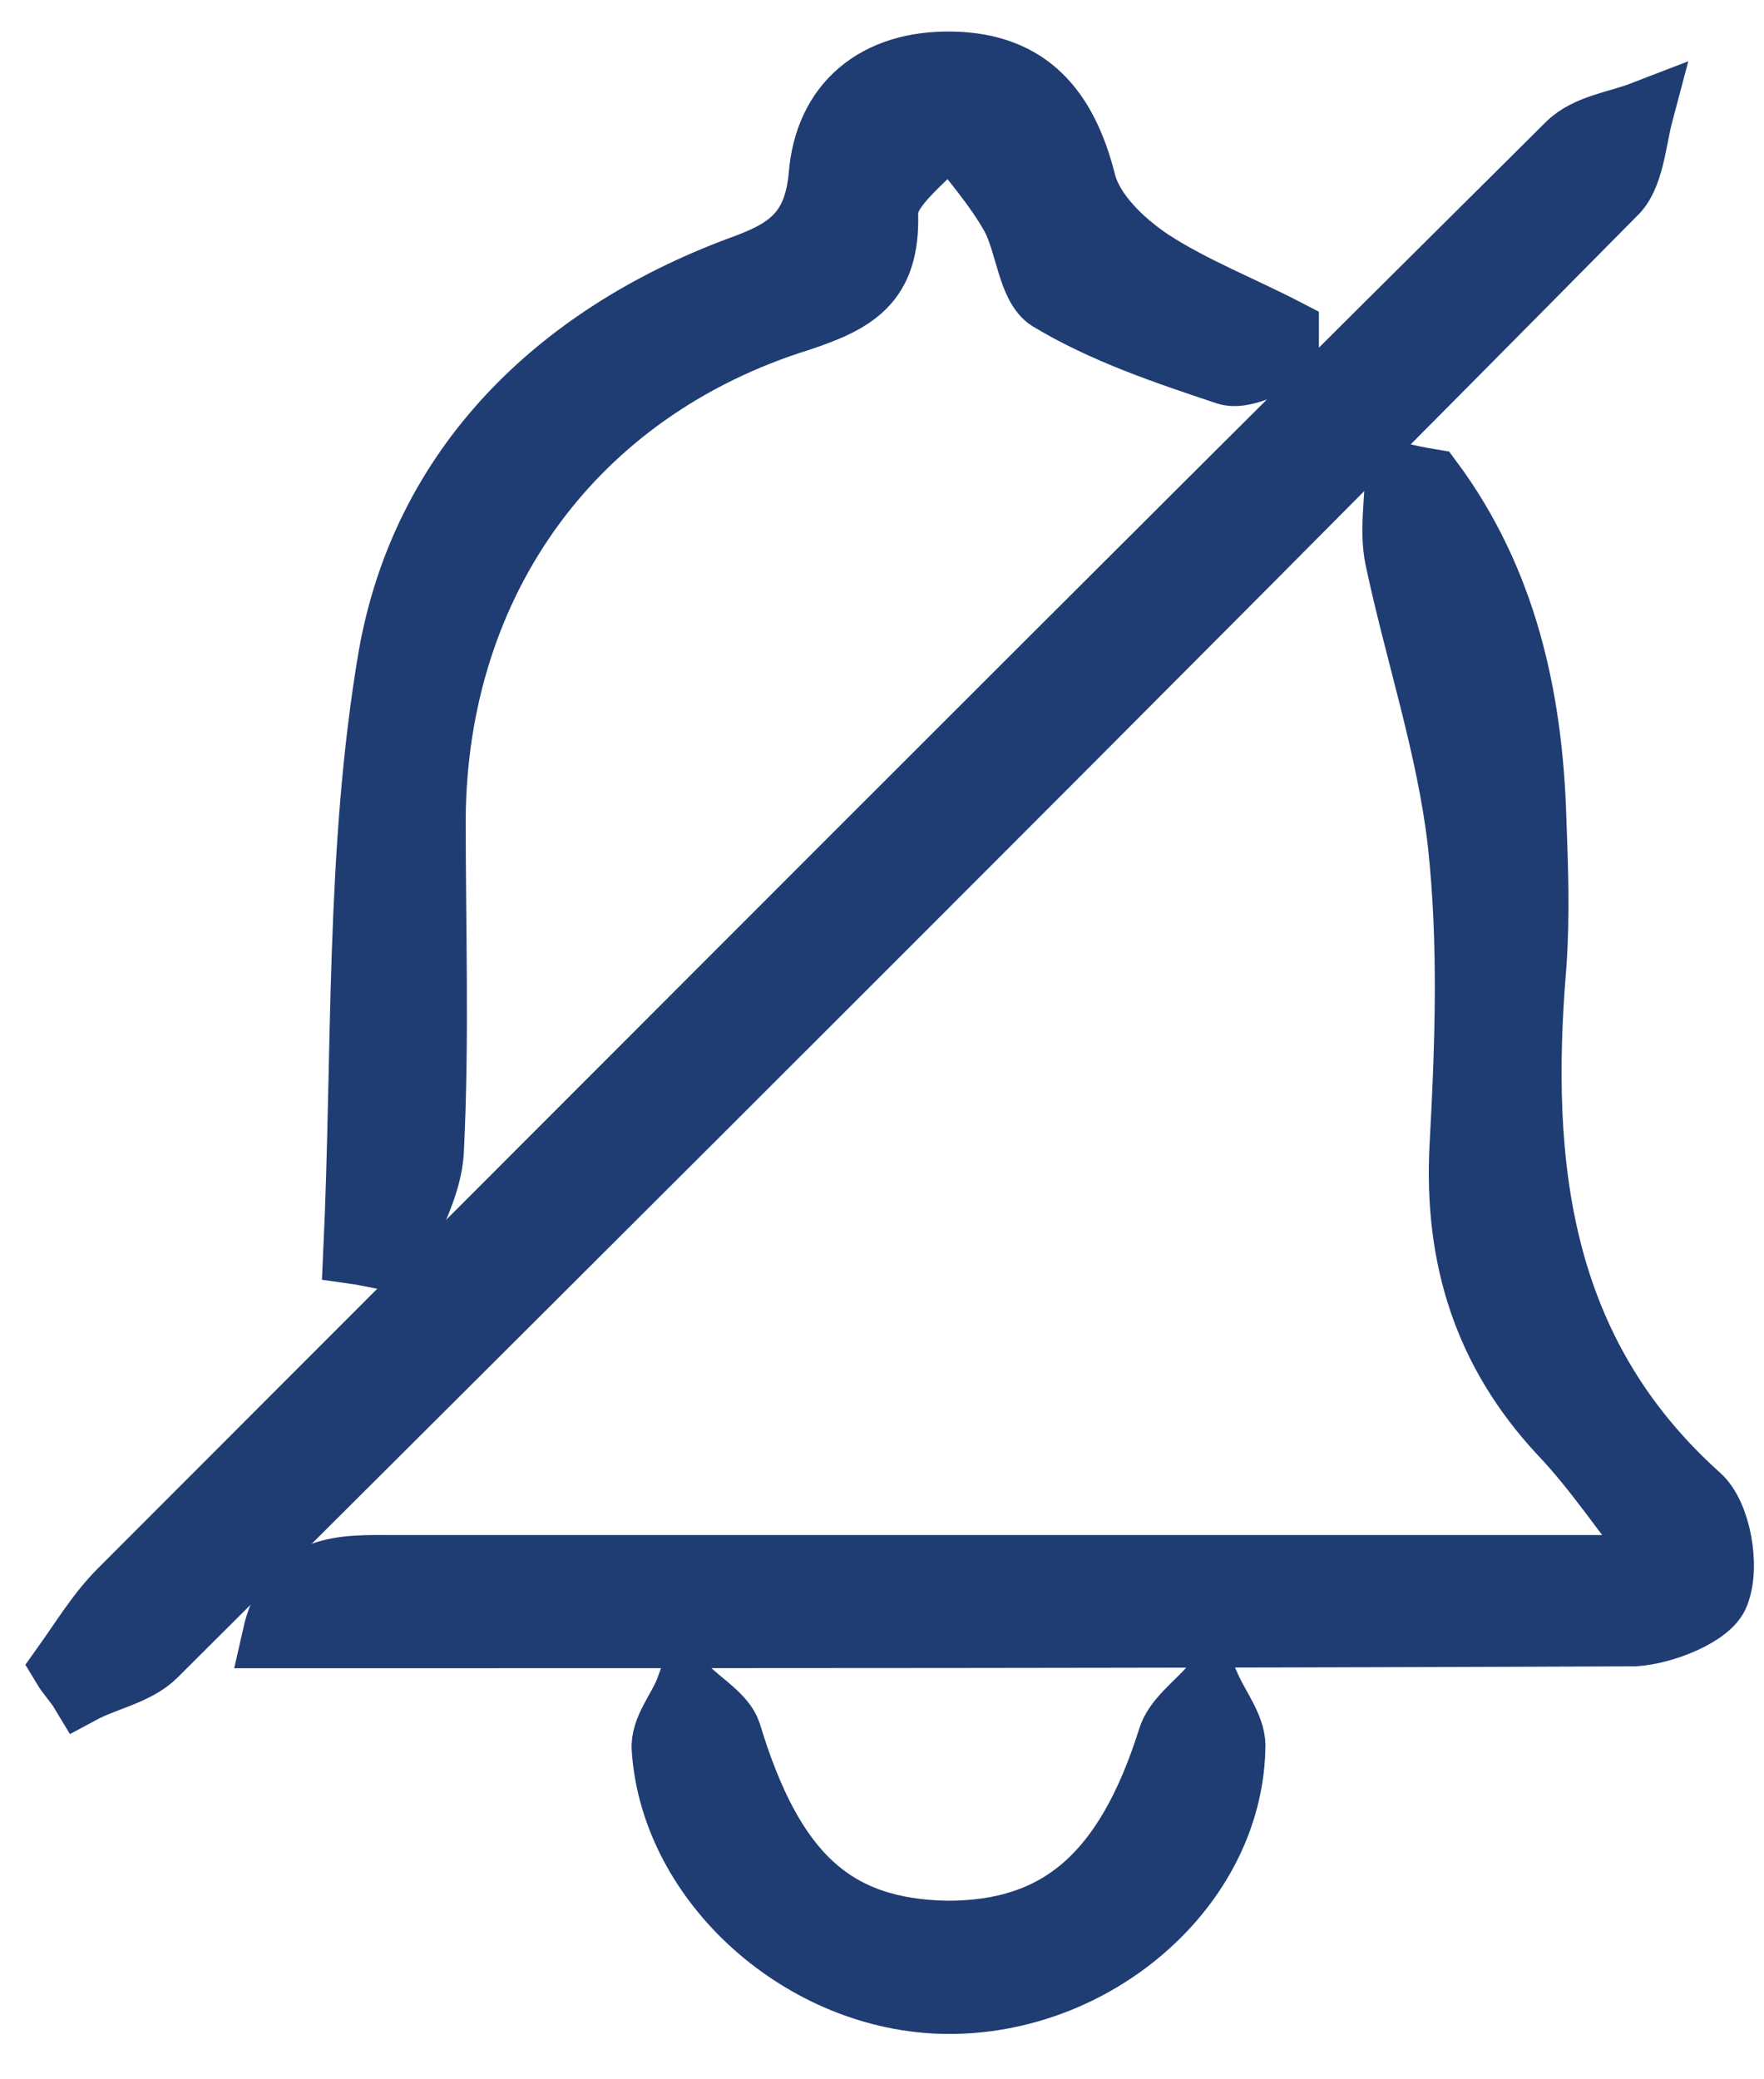 <svg width="28" height="33" viewBox="0 0 28 33" fill="none" xmlns="http://www.w3.org/2000/svg">
<path d="M22.721 7.626C23.894 9.208 24.304 11.055 24.363 12.99C24.392 13.781 24.421 14.543 24.363 15.335C24.099 18.501 24.421 21.462 26.972 23.748C27.294 24.041 27.441 24.862 27.265 25.302C27.148 25.624 26.415 25.917 25.946 25.946C18.764 25.976 11.611 25.976 4.342 25.976C4.605 24.803 5.456 24.862 6.247 24.862C12.403 24.862 18.559 24.862 24.685 24.862C25.154 24.862 25.623 24.862 26.444 24.862C25.77 24.012 25.33 23.337 24.773 22.751C23.571 21.462 23.102 19.966 23.19 18.208C23.278 16.595 23.337 14.983 23.161 13.371C22.985 11.847 22.487 10.381 22.164 8.857C22.076 8.417 22.164 7.977 22.164 7.508C22.369 7.567 22.545 7.596 22.721 7.626Z" fill="#1F3D73" stroke="#1F3D73"/>
<path d="M1 26.445C1.293 26.035 1.557 25.595 1.909 25.243C9.559 17.592 17.21 9.912 24.89 2.291C25.183 1.998 25.682 1.939 26.063 1.792C25.946 2.232 25.916 2.818 25.623 3.082C17.943 10.85 10.204 18.56 2.466 26.269C2.173 26.562 1.674 26.65 1.293 26.855C1.205 26.709 1.088 26.592 1 26.445Z" fill="#1F3D73" stroke="#1F3D73"/>
<path d="M20.435 5.691C20.112 5.779 19.731 6.013 19.467 5.926C18.5 5.603 17.533 5.281 16.653 4.753C16.331 4.548 16.302 3.874 16.067 3.434C15.803 2.965 15.422 2.525 15.07 2.086C14.719 2.525 14.044 2.965 14.074 3.405C14.103 4.489 13.575 4.782 12.696 5.075C9.12 6.189 6.921 9.209 6.892 12.99C6.892 14.749 6.951 16.508 6.863 18.267C6.833 18.853 6.482 19.41 6.276 19.996C6.071 19.967 5.837 19.908 5.631 19.879C5.778 16.713 5.661 13.488 6.188 10.411C6.716 7.421 8.827 5.339 11.729 4.255C12.461 3.991 12.931 3.727 13.018 2.789C13.106 1.646 13.898 0.972 15.129 1.001C16.331 1.03 16.917 1.734 17.21 2.877C17.328 3.375 17.826 3.844 18.265 4.137C18.94 4.577 19.702 4.87 20.435 5.251C20.435 5.369 20.435 5.515 20.435 5.691Z" fill="#1F3D73" stroke="#1F3D73"/>
<path d="M15.012 31.78C12.755 31.751 10.673 29.904 10.527 27.764C10.498 27.442 10.791 27.119 10.908 26.797C11.142 27.031 11.494 27.237 11.582 27.5C12.256 29.728 13.224 30.637 15.041 30.666C16.829 30.666 17.884 29.728 18.559 27.588C18.647 27.295 18.969 27.061 19.204 26.797C19.35 27.119 19.614 27.442 19.585 27.764C19.526 29.963 17.386 31.809 15.012 31.78Z" fill="#1F3D73" stroke="#1F3D73"/>
</svg>
